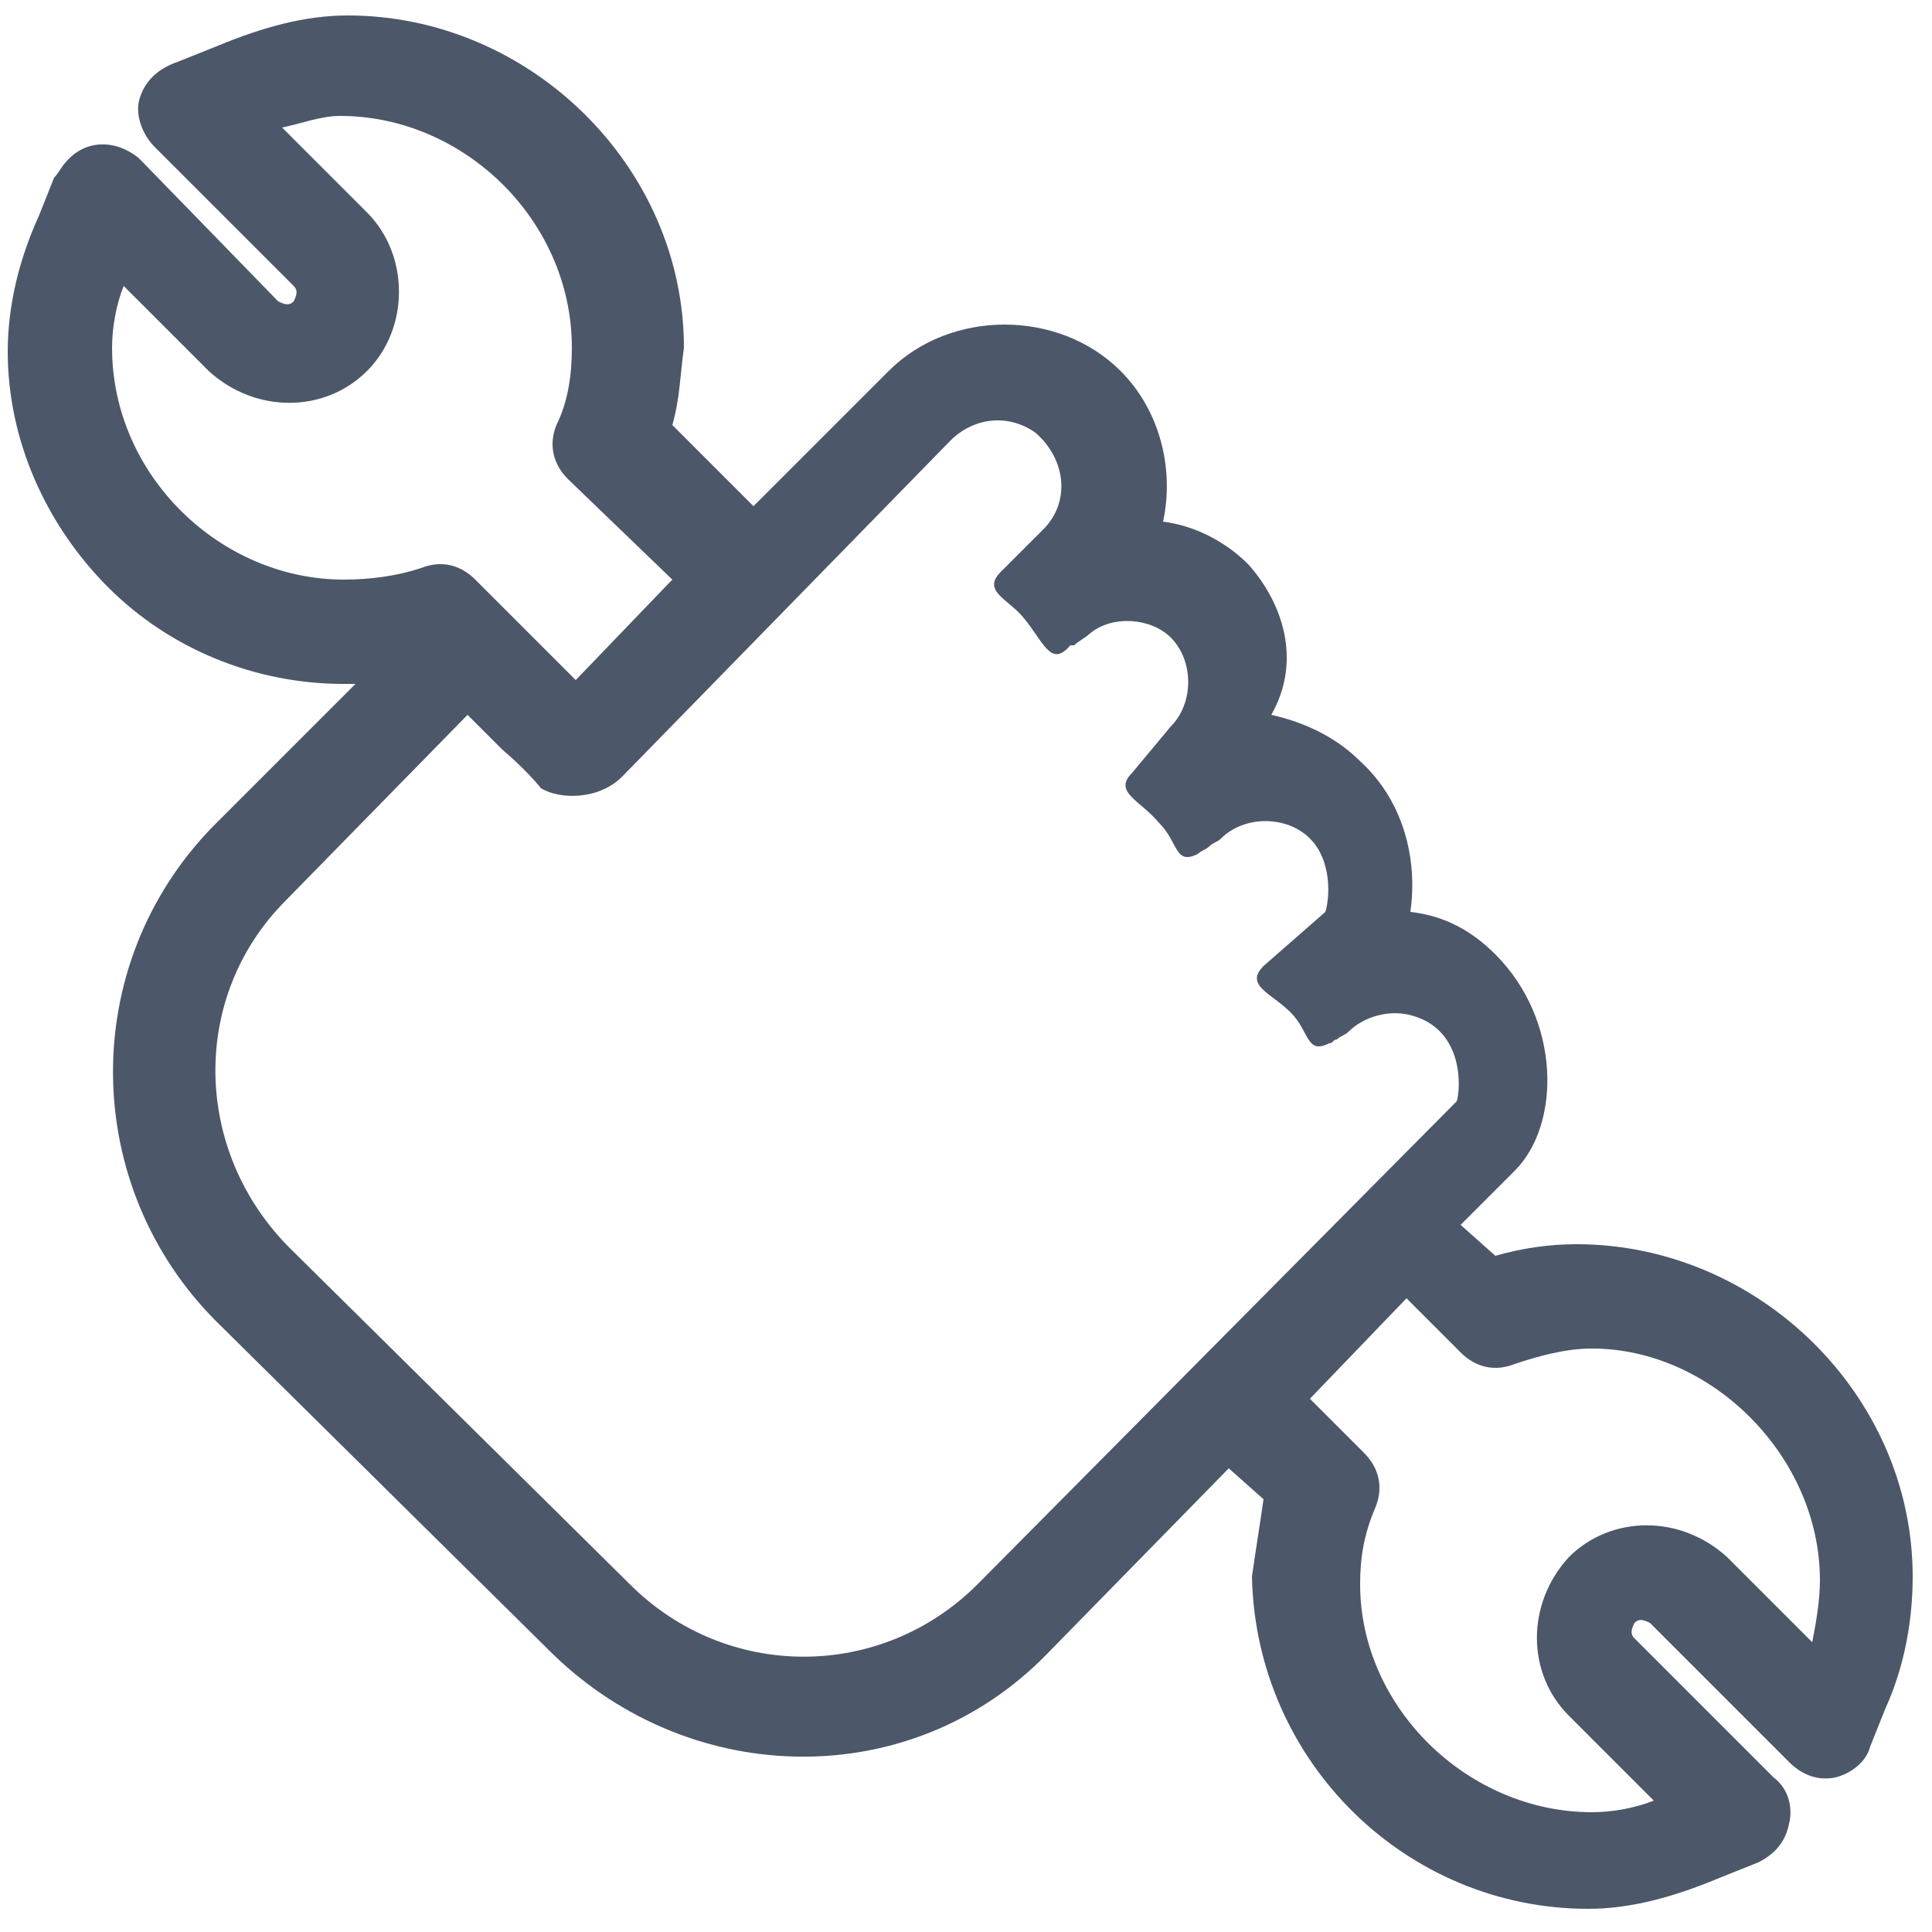 <?xml version="1.0" encoding="utf-8"?>
<!-- Generator: Adobe Illustrator 24.0.0, SVG Export Plug-In . SVG Version: 6.00 Build 0)  -->
<svg version="1.1" id="Layer_1" xmlns="http://www.w3.org/2000/svg" xmlns:xlink="http://www.w3.org/1999/xlink" x="0px" y="0px"
	 viewBox="0 0 50 50" style="enable-background:new 0 0 50 50;" xml:space="preserve">
<style type="text/css">
	.st0{fill:#4C5769;}
</style>
<g>
	<g>
		<path class="st0" d="M32.3,14.6c-0.6-0.6-1.4-1-2.2-1.1c0.3-1.4-0.1-2.9-1.1-3.9c-1.6-1.6-4.4-1.6-6,0l-3.5,3.5l-2.1-2.1
			c0.2-0.7,0.2-1.3,0.3-2c0,0,0,0,0,0c0-4.7-4-8.6-8.7-8.6c-1.1,0-2.2,0.3-3.4,0.8l-1,0.4C4,1.8,3.7,2.2,3.6,2.6S3.7,3.5,4,3.8
			l3.6,3.6c0.1,0.1,0.1,0.2,0,0.4c-0.1,0.1-0.2,0.1-0.4,0L3.6,4.1C3,3.6,2.2,3.6,1.7,4.2C1.6,4.3,1.5,4.5,1.4,4.6L1,5.6
			C0.5,6.7,0.2,7.9,0.2,9.1c0,2.3,1,4.5,2.6,6.1c1.6,1.6,3.8,2.5,6.1,2.5c0.1,0,0.1,0,0.3,0l-3.7,3.7C2,25,2.1,30.7,5.6,34.2
			c0,0,0,0,0,0l8.7,8.6c3.6,3.5,9.3,3.6,12.8,0l4.7-4.8l0.9,0.8c-0.1,0.7-0.2,1.3-0.3,2c0,0,0,0,0,0c0.1,4.8,4,8.6,8.7,8.6
			c1.1,0,2.2-0.3,3.4-0.8l1-0.4c0.4-0.2,0.7-0.5,0.8-1c0.1-0.4,0-0.9-0.4-1.2l-3.6-3.6c-0.1-0.1-0.1-0.2,0-0.4
			c0.1-0.1,0.2-0.1,0.4,0l3.6,3.6c0.3,0.3,0.7,0.5,1.2,0.4c0.4-0.1,0.8-0.4,0.9-0.8l0.4-1c0.5-1.1,0.7-2.3,0.7-3.4
			c0-4.7-4-8.6-8.7-8.6c-0.7,0-1.4,0.1-2.1,0.3l-0.9-0.8l1.4-1.4c1.2-1.2,1.2-3.9-0.5-5.6c-0.6-0.6-1.3-1-2.2-1.1
			c0.2-1.4-0.2-2.9-1.3-3.9c-0.6-0.6-1.4-1-2.3-1.2C33.7,17.1,33.2,15.6,32.3,14.6z M2.9,9c0-0.5,0.1-1.1,0.3-1.6l2.2,2.2
			c1.2,1.1,3,1.1,4.1,0s1.1-3,0-4.1L7.3,3.3C7.8,3.2,8.3,3,8.8,3c3.2,0,6,2.7,6,6c0,0.7-0.1,1.4-0.4,2c-0.2,0.5-0.1,1,0.3,1.4
			l2.7,2.6l-2.5,2.6l-2.6-2.6c-0.4-0.4-0.9-0.5-1.4-0.3C10.3,14.9,9.6,15,8.9,15C5.7,15,2.9,12.3,2.9,9z M47.1,40.9
			c0,0.5-0.1,1.1-0.2,1.6l-2.2-2.2c-1.2-1.1-3-1.1-4.1,0c-1.1,1.2-1.1,3,0,4.1l2.2,2.2c-0.5,0.2-1.1,0.3-1.6,0.3c-3.2,0-6-2.7-6-5.9
			c0-0.7,0.1-1.3,0.4-2c0.2-0.5,0.1-1-0.3-1.4l-1.4-1.4l2.5-2.6l1.4,1.4c0.4,0.4,0.9,0.5,1.4,0.3c0.6-0.2,1.3-0.4,2-0.4
			C44.3,34.9,47.1,37.7,47.1,40.9z M27,13.7l-1.1,1.1c-0.5,0.5,0.2,0.7,0.6,1.2c0.5,0.6,0.7,1.3,1.2,0.7l0,0l0.1,0
			c0.1-0.1,0.3-0.2,0.4-0.3c0.6-0.5,1.6-0.4,2.1,0.1c0.6,0.6,0.6,1.7,0,2.3L29.3,20c-0.5,0.5,0.2,0.7,0.7,1.3c0.5,0.5,0.4,1.1,1,0.8
			c0.1-0.1,0.2-0.1,0.3-0.2c0.1-0.1,0.2-0.1,0.3-0.2c0.6-0.6,1.7-0.6,2.3,0c0.6,0.6,0.5,1.6,0.4,1.9L32.7,25
			c-0.5,0.5,0.2,0.7,0.7,1.2c0.5,0.5,0.4,1.1,1,0.8c0.1,0,0.1-0.1,0.2-0.1c0.1-0.1,0.2-0.1,0.3-0.2c0.4-0.4,1.1-0.6,1.7-0.4
			c1.3,0.4,1.2,1.9,1.1,2.2L25.3,41c-2.5,2.5-6.5,2.5-9,0l-8.8-8.7c-2.5-2.5-2.6-6.5-0.1-9c0,0,0,0,0,0l4.7-4.8l0.9,0.9l0,0
			c0,0,0.6,0.5,1,1c0.5,0.3,1.5,0.3,2.1-0.3l8.5-8.7c0.6-0.6,1.5-0.7,2.2-0.2C27.6,11.9,27.7,13,27,13.7z"/>
	</g>
</g>
</svg>
